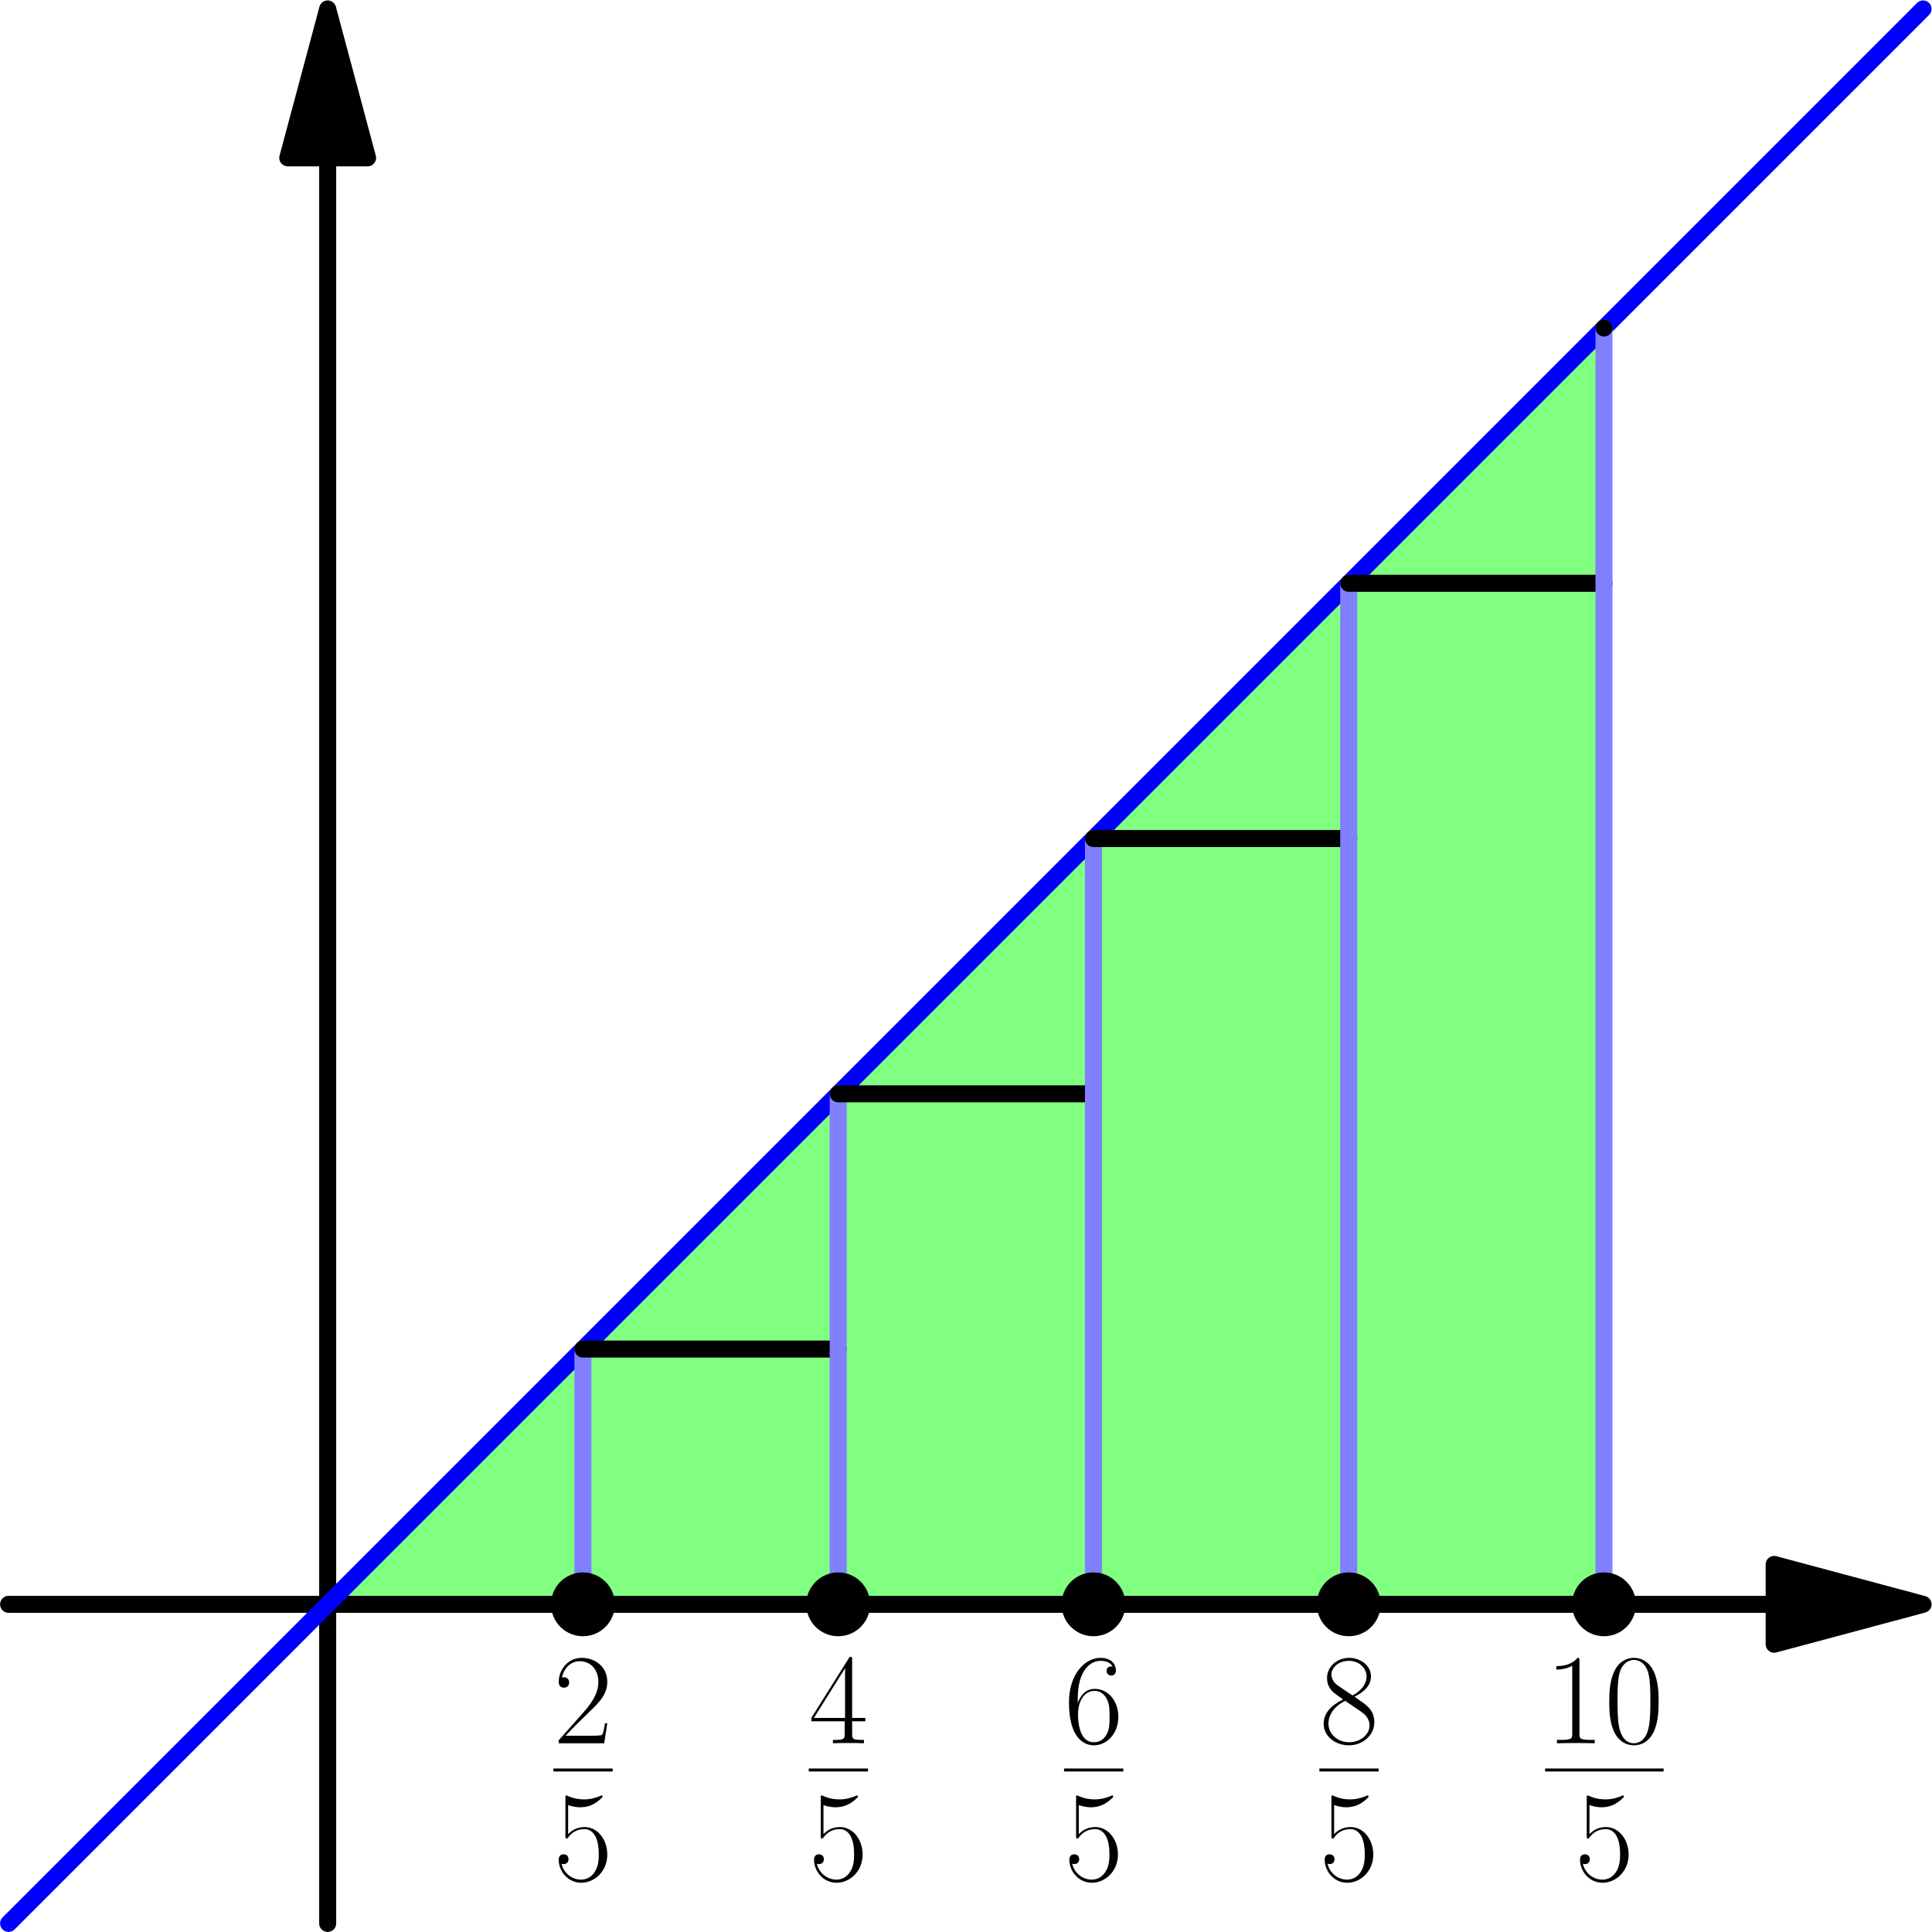 <?xml version='1.0' encoding='UTF-8'?>
<!-- This file was generated by dvisvgm 2.6.1 -->
<svg height='257.386pt' version='1.1' viewBox='56.409 53.858 257.386 257.386' width='257.386pt' xmlns='http://www.w3.org/2000/svg' xmlns:xlink='http://www.w3.org/1999/xlink'>
<defs>
<path d='M7.23 -5.526C7.23 -6.576 7.213 -8.367 6.49 -9.744C5.853 -10.949 4.838 -11.379 3.942 -11.379C3.116 -11.379 2.066 -11.001 1.412 -9.761C0.723 -8.47 0.654 -6.869 0.654 -5.526C0.654 -4.545 0.671 -3.047 1.205 -1.739C1.945 0.034 3.271 0.275 3.942 0.275C4.734 0.275 5.939 -0.052 6.645 -1.687C7.162 -2.875 7.23 -4.269 7.23 -5.526ZM3.942 0C2.841 0 2.186 -0.947 1.945 -2.255C1.756 -3.271 1.756 -4.751 1.756 -5.716C1.756 -7.041 1.756 -8.143 1.98 -9.193C2.307 -10.656 3.271 -11.104 3.942 -11.104C4.648 -11.104 5.561 -10.639 5.888 -9.227C6.111 -8.246 6.129 -7.093 6.129 -5.716C6.129 -4.597 6.129 -3.219 5.922 -2.204C5.561 -0.327 4.545 0 3.942 0Z' id='g0-48'/>
<path d='M4.579 -11.001C4.579 -11.362 4.562 -11.379 4.321 -11.379C3.65 -10.57 2.634 -10.312 1.67 -10.278C1.618 -10.278 1.532 -10.278 1.515 -10.243S1.498 -10.174 1.498 -9.813C2.031 -9.813 2.927 -9.916 3.615 -10.329V-1.257C3.615 -0.654 3.581 -0.448 2.1 -0.448H1.584V0C2.41 -0.017 3.271 -0.034 4.097 -0.034S5.784 -0.017 6.611 0V-0.448H6.094C4.614 -0.448 4.579 -0.637 4.579 -1.257V-11.001Z' id='g0-49'/>
<path d='M7.179 -2.668H6.869C6.697 -1.446 6.559 -1.24 6.49 -1.136C6.404 -0.998 5.165 -0.998 4.924 -0.998H1.618C2.238 -1.67 3.443 -2.892 4.906 -4.304C5.957 -5.302 7.179 -6.473 7.179 -8.177C7.179 -10.209 5.561 -11.379 3.753 -11.379C1.859 -11.379 0.706 -9.71 0.706 -8.16C0.706 -7.489 1.205 -7.403 1.412 -7.403C1.584 -7.403 2.1 -7.506 2.1 -8.108C2.1 -8.642 1.653 -8.797 1.412 -8.797C1.308 -8.797 1.205 -8.78 1.136 -8.745C1.463 -10.209 2.462 -10.932 3.512 -10.932C5.01 -10.932 5.991 -9.744 5.991 -8.177C5.991 -6.68 5.113 -5.388 4.132 -4.269L0.706 -0.396V0H6.766L7.179 -2.668Z' id='g0-50'/>
<path d='M5.784 -11.138C5.784 -11.5 5.767 -11.517 5.457 -11.517L0.344 -3.374V-2.927H4.786V-1.24C4.786 -0.62 4.751 -0.448 3.546 -0.448H3.219V0C3.77 -0.034 4.7 -0.034 5.285 -0.034S6.8 -0.034 7.351 0V-0.448H7.024C5.819 -0.448 5.784 -0.62 5.784 -1.24V-2.927H7.54V-3.374H5.784V-11.138ZM4.838 -10.002V-3.374H0.689L4.838 -10.002Z' id='g0-52'/>
<path d='M1.963 -10.071C2.135 -10.002 2.841 -9.778 3.564 -9.778C5.165 -9.778 6.043 -10.639 6.542 -11.138C6.542 -11.276 6.542 -11.362 6.439 -11.362C6.421 -11.362 6.387 -11.362 6.249 -11.293C5.647 -11.035 4.941 -10.829 4.08 -10.829C3.564 -10.829 2.789 -10.897 1.945 -11.276C1.756 -11.362 1.722 -11.362 1.704 -11.362C1.618 -11.362 1.601 -11.345 1.601 -11.001V-6.008C1.601 -5.698 1.601 -5.612 1.773 -5.612C1.859 -5.612 1.894 -5.647 1.98 -5.767C2.531 -6.542 3.288 -6.869 4.149 -6.869C4.751 -6.869 6.043 -6.49 6.043 -3.546C6.043 -2.995 6.043 -1.997 5.526 -1.205C5.096 -0.499 4.424 -0.138 3.684 -0.138C2.548 -0.138 1.394 -0.93 1.085 -2.255C1.153 -2.238 1.291 -2.204 1.36 -2.204C1.584 -2.204 2.014 -2.324 2.014 -2.858C2.014 -3.323 1.687 -3.512 1.36 -3.512C0.964 -3.512 0.706 -3.271 0.706 -2.789C0.706 -1.291 1.894 0.275 3.719 0.275C5.492 0.275 7.179 -1.257 7.179 -3.478C7.179 -5.543 5.836 -7.144 4.166 -7.144C3.288 -7.144 2.548 -6.817 1.963 -6.198V-10.071Z' id='g0-53'/>
<path d='M1.825 -5.939C1.825 -10.054 3.753 -10.983 4.872 -10.983C5.233 -10.983 6.111 -10.915 6.456 -10.243C6.18 -10.243 5.664 -10.243 5.664 -9.641C5.664 -9.176 6.043 -9.021 6.284 -9.021C6.439 -9.021 6.903 -9.09 6.903 -9.675C6.903 -10.76 6.043 -11.379 4.855 -11.379C2.806 -11.379 0.654 -9.245 0.654 -5.44C0.654 -0.757 2.6 0.275 3.977 0.275C5.647 0.275 7.23 -1.222 7.23 -3.529C7.23 -5.681 5.836 -7.248 4.08 -7.248C3.03 -7.248 2.255 -6.559 1.825 -5.354V-5.939ZM3.977 -0.138C1.859 -0.138 1.859 -3.305 1.859 -3.942C1.859 -5.182 2.445 -6.972 4.046 -6.972C4.338 -6.972 5.182 -6.972 5.75 -5.784C6.06 -5.113 6.06 -4.407 6.06 -3.546C6.06 -2.617 6.06 -1.928 5.698 -1.24C5.32 -0.534 4.769 -0.138 3.977 -0.138Z' id='g0-54'/>
<path d='M4.683 -6.198C5.767 -6.748 6.869 -7.575 6.869 -8.9C6.869 -10.467 5.354 -11.379 3.96 -11.379C2.393 -11.379 1.016 -10.243 1.016 -8.677C1.016 -8.246 1.119 -7.506 1.79 -6.852C1.963 -6.68 2.686 -6.163 3.15 -5.836C2.376 -5.44 0.568 -4.493 0.568 -2.6C0.568 -0.826 2.255 0.275 3.925 0.275C5.767 0.275 7.317 -1.05 7.317 -2.806C7.317 -4.373 6.266 -5.096 5.578 -5.561L4.683 -6.198ZM2.427 -7.713C2.29 -7.799 1.601 -8.332 1.601 -9.141C1.601 -10.192 2.686 -10.983 3.925 -10.983C5.285 -10.983 6.284 -10.019 6.284 -8.9C6.284 -7.299 4.493 -6.387 4.407 -6.387C4.39 -6.387 4.373 -6.387 4.235 -6.49L2.427 -7.713ZM5.595 -4.183C5.853 -3.994 6.68 -3.426 6.68 -2.376C6.68 -1.102 5.406 -0.138 3.96 -0.138C2.393 -0.138 1.205 -1.257 1.205 -2.617S2.255 -5.113 3.443 -5.647L5.595 -4.183Z' id='g0-56'/>
</defs>
<g id='page1'>
<g transform='matrix(0.996 0 0 0.996 100.063 267.591)'>
<path d='M 0 0L 1.707 -1.707L 3.414 -3.414L 5.122 -5.122L 6.829 -6.829L 8.536 -8.536L 10.243 -10.243L 11.95 -11.95L 13.657 -13.657L 15.364 -15.364L 17.072 -17.072L 18.779 -18.779L 20.486 -20.486L 22.193 -22.193L 23.9 -23.9L 25.608 -25.608L 27.315 -27.315L 29.022 -29.022L 30.729 -30.729L 32.436 -32.436L 34.143 -34.143L 35.85 -35.85L 37.558 -37.558L 39.265 -39.265L 40.972 -40.972L 42.679 -42.679L 44.386 -44.386L 46.093 -46.093L 47.801 -47.801L 49.508 -49.508L 51.215 -51.215L 52.922 -52.922L 54.629 -54.629L 56.337 -56.337L 58.044 -58.044L 59.751 -59.751L 61.458 -61.458L 63.165 -63.165L 64.872 -64.872L 66.579 -66.579L 68.287 -68.287L 69.994 -69.994L 71.701 -71.701L 73.408 -73.408L 75.115 -75.115L 76.822 -76.822L 78.53 -78.53L 80.237 -80.237L 81.944 -81.944L 83.651 -83.651L 85.358 -85.358L 87.065 -87.065L 88.773 -88.773L 90.48 -90.48L 92.187 -92.187L 93.894 -93.894L 95.601 -95.601L 97.308 -97.308L 99.016 -99.016L 100.723 -100.723L 102.43 -102.43L 104.137 -104.137L 105.844 -105.844L 107.551 -107.551L 109.259 -109.259L 110.966 -110.966L 112.673 -112.673L 114.38 -114.38L 116.087 -116.087L 117.794 -117.794L 119.502 -119.502L 121.209 -121.209L 122.916 -122.916L 124.623 -124.623L 126.33 -126.33L 128.037 -128.037L 129.745 -129.745L 131.452 -131.452L 133.159 -133.159L 134.866 -134.866L 136.573 -136.573L 138.28 -138.28L 139.988 -139.988L 141.695 -141.695L 143.402 -143.402L 145.109 -145.109L 146.816 -146.816L 148.523 -148.523L 150.231 -150.231L 151.938 -151.938L 153.645 -153.645L 155.352 -155.352L 157.059 -157.059L 158.766 -158.766L 160.474 -160.474L 162.181 -162.181L 163.888 -163.888L 165.595 -165.595L 167.302 -167.302L 169.009 -169.009L 170.717 -170.717L 170.717 0L 0 0L 0 0Z' fill='#80ff80'/>
</g>
<g transform='matrix(0.996 0 0 0.996 100.063 267.591)'>
<path d='M 193.479 0L -42.679 -0' fill='none' stroke='#000000' stroke-linecap='round' stroke-linejoin='round' stroke-miterlimit='10.037' stroke-width='2.276'/>
</g>
<g transform='matrix(0.996 0 0 0.996 100.063 267.591)'>
<path d='M 213.396 0L 193.479 -5.337L 193.479 5.337L 213.396 0Z' fill='#000000'/>
</g>
<g transform='matrix(0.996 0 0 0.996 100.063 267.591)'>
<path d='M 213.396 0L 193.479 -5.337L 193.479 5.337L 213.396 0Z' fill='none' stroke='#000000' stroke-linecap='round' stroke-linejoin='round' stroke-miterlimit='10.037' stroke-width='2.276'/>
</g>
<g transform='matrix(0.996 0 0 0.996 100.063 267.591)'>
<path d='M 0 -193.479L 0 42.679' fill='none' stroke='#000000' stroke-linecap='round' stroke-linejoin='round' stroke-miterlimit='10.037' stroke-width='2.276'/>
</g>
<g transform='matrix(0.996 0 0 0.996 100.063 267.591)'>
<path d='M 0 -213.396L -5.337 -193.479L 5.337 -193.479L 0 -213.396Z' fill='#000000'/>
</g>
<g transform='matrix(0.996 0 0 0.996 100.063 267.591)'>
<path d='M 0 -213.396L -5.337 -193.479L 5.337 -193.479L 0 -213.396Z' fill='none' stroke='#000000' stroke-linecap='round' stroke-linejoin='round' stroke-miterlimit='10.037' stroke-width='2.276'/>
</g>
<g transform='matrix(0.996 0 0 0.996 100.063 267.591)'>
<path d='M -42.679 42.679L -40.118 40.118L -37.558 37.558L -34.997 34.997L -32.436 32.436L -29.875 29.875L -27.315 27.315L -24.754 24.754L -22.193 22.193L -19.632 19.632L -17.072 17.072L -14.511 14.511L -11.95 11.95L -9.389 9.389L -6.829 6.829L -4.268 4.268L -1.707 1.707L 0.854 -0.854L 3.414 -3.414L 5.975 -5.975L 8.536 -8.536L 11.097 -11.097L 13.657 -13.657L 16.218 -16.218L 18.779 -18.779L 21.34 -21.34L 23.9 -23.9L 26.461 -26.461L 29.022 -29.022L 31.583 -31.583L 34.143 -34.143L 36.704 -36.704L 39.265 -39.265L 41.826 -41.826L 44.386 -44.386L 46.947 -46.947L 49.508 -49.508L 52.069 -52.069L 54.629 -54.629L 57.19 -57.19L 59.751 -59.751L 62.312 -62.312L 64.872 -64.872L 67.433 -67.433L 69.994 -69.994L 72.555 -72.555L 75.115 -75.115L 77.676 -77.676L 80.237 -80.237L 82.797 -82.797L 85.358 -85.358L 87.919 -87.919L 90.48 -90.48L 93.04 -93.04L 95.601 -95.601L 98.162 -98.162L 100.723 -100.723L 103.284 -103.284L 105.844 -105.844L 108.405 -108.405L 110.966 -110.966L 113.526 -113.526L 116.087 -116.087L 118.648 -118.648L 121.209 -121.209L 123.769 -123.769L 126.33 -126.33L 128.891 -128.891L 131.452 -131.452L 134.012 -134.012L 136.573 -136.573L 139.134 -139.134L 141.695 -141.695L 144.255 -144.255L 146.816 -146.816L 149.377 -149.377L 151.938 -151.938L 154.498 -154.498L 157.059 -157.059L 159.62 -159.62L 162.181 -162.181L 164.741 -164.741L 167.302 -167.302L 169.863 -169.863L 172.424 -172.424L 174.984 -174.984L 177.545 -177.545L 180.106 -180.106L 182.667 -182.667L 185.227 -185.227L 187.788 -187.788L 190.349 -190.349L 192.91 -192.91L 195.47 -195.47L 198.031 -198.031L 200.592 -200.592L 203.153 -203.153L 205.713 -205.713L 208.274 -208.274L 210.835 -210.835L 213.396 -213.396' fill='none' stroke='#0000ff' stroke-linecap='round' stroke-linejoin='round' stroke-miterlimit='10.037' stroke-width='2.276'/>
</g>
<g transform='matrix(0.996 0 0 0.996 100.063 267.591)'>
<path d='M 34.143 0L 34.143 -34.143' fill='none' stroke='#8080ff' stroke-linecap='round' stroke-linejoin='round' stroke-miterlimit='10.037' stroke-width='2.276'/>
</g>
<g transform='matrix(0.996 0 0 0.996 100.063 267.591)'>
<circle cx='34.143' cy='-0' r='4.268' fill='#000000'/>
</g><use x='130.135' xlink:href='#g0-50' y='286.1'/>
<rect height='0.398' width='7.895' x='130.135' y='289.463'/>
<use x='130.135' xlink:href='#g0-53' y='304.407'/>
<g transform='matrix(0.996 0 0 0.996 100.063 267.591)'>
<path d='M 34.143 -34.143L 68.287 -34.143' fill='none' stroke='#000000' stroke-linecap='round' stroke-linejoin='round' stroke-miterlimit='10.037' stroke-width='2.276'/>
</g>
<g transform='matrix(0.996 0 0 0.996 100.063 267.591)'>
<path d='M 68.287 0L 68.287 -68.287' fill='none' stroke='#8080ff' stroke-linecap='round' stroke-linejoin='round' stroke-miterlimit='10.037' stroke-width='2.276'/>
</g>
<g transform='matrix(0.996 0 0 0.996 100.063 267.591)'>
<circle cx='68.287' cy='-0' r='4.268' fill='#000000'/>
</g><use x='164.151' xlink:href='#g0-52' y='286.1'/>
<rect height='0.398' width='7.895' x='164.151' y='289.463'/>
<use x='164.151' xlink:href='#g0-53' y='304.407'/>
<g transform='matrix(0.996 0 0 0.996 100.063 267.591)'>
<path d='M 68.287 -68.287L 102.43 -68.287' fill='none' stroke='#000000' stroke-linecap='round' stroke-linejoin='round' stroke-miterlimit='10.037' stroke-width='2.276'/>
</g>
<g transform='matrix(0.996 0 0 0.996 100.063 267.591)'>
<path d='M 102.43 0L 102.43 -102.43' fill='none' stroke='#8080ff' stroke-linecap='round' stroke-linejoin='round' stroke-miterlimit='10.037' stroke-width='2.276'/>
</g>
<g transform='matrix(0.996 0 0 0.996 100.063 267.591)'>
<circle cx='102.43' cy='-0' r='4.268' fill='#000000'/>
</g><use x='198.166' xlink:href='#g0-54' y='286.1'/>
<rect height='0.398' width='7.895' x='198.166' y='289.463'/>
<use x='198.166' xlink:href='#g0-53' y='304.407'/>
<g transform='matrix(0.996 0 0 0.996 100.063 267.591)'>
<path d='M 102.43 -102.43L 136.573 -102.43' fill='none' stroke='#000000' stroke-linecap='round' stroke-linejoin='round' stroke-miterlimit='10.037' stroke-width='2.276'/>
</g>
<g transform='matrix(0.996 0 0 0.996 100.063 267.591)'>
<path d='M 136.573 0L 136.573 -136.573' fill='none' stroke='#8080ff' stroke-linecap='round' stroke-linejoin='round' stroke-miterlimit='10.037' stroke-width='2.276'/>
</g>
<g transform='matrix(0.996 0 0 0.996 100.063 267.591)'>
<circle cx='136.573' cy='-0' r='4.268' fill='#000000'/>
</g><use x='232.182' xlink:href='#g0-56' y='286.1'/>
<rect height='0.398' width='7.895' x='232.182' y='289.463'/>
<use x='232.182' xlink:href='#g0-53' y='304.407'/>
<g transform='matrix(0.996 0 0 0.996 100.063 267.591)'>
<path d='M 136.573 -136.573L 170.717 -136.573' fill='none' stroke='#000000' stroke-linecap='round' stroke-linejoin='round' stroke-miterlimit='10.037' stroke-width='2.276'/>
</g>
<g transform='matrix(0.996 0 0 0.996 100.063 267.591)'>
<path d='M 170.717 0L 170.717 -170.717' fill='none' stroke='#8080ff' stroke-linecap='round' stroke-linejoin='round' stroke-miterlimit='10.037' stroke-width='2.276'/>
</g>
<g transform='matrix(0.996 0 0 0.996 100.063 267.591)'>
<circle cx='170.717' cy='-0' r='4.268' fill='#000000'/>
</g><use x='262.25' xlink:href='#g0-49' y='286.1'/>
<use x='270.146' xlink:href='#g0-48' y='286.1'/>
<rect height='0.398' width='15.791' x='262.25' y='289.463'/>
<use x='266.198' xlink:href='#g0-53' y='304.407'/>
<g transform='matrix(0.996 0 0 0.996 100.063 267.591)'>
<path d='M 170.717 -170.717L 170.717 -170.717' fill='none' stroke='#000000' stroke-linecap='round' stroke-linejoin='round' stroke-miterlimit='10.037' stroke-width='2.276'/>
</g></g>
</svg>